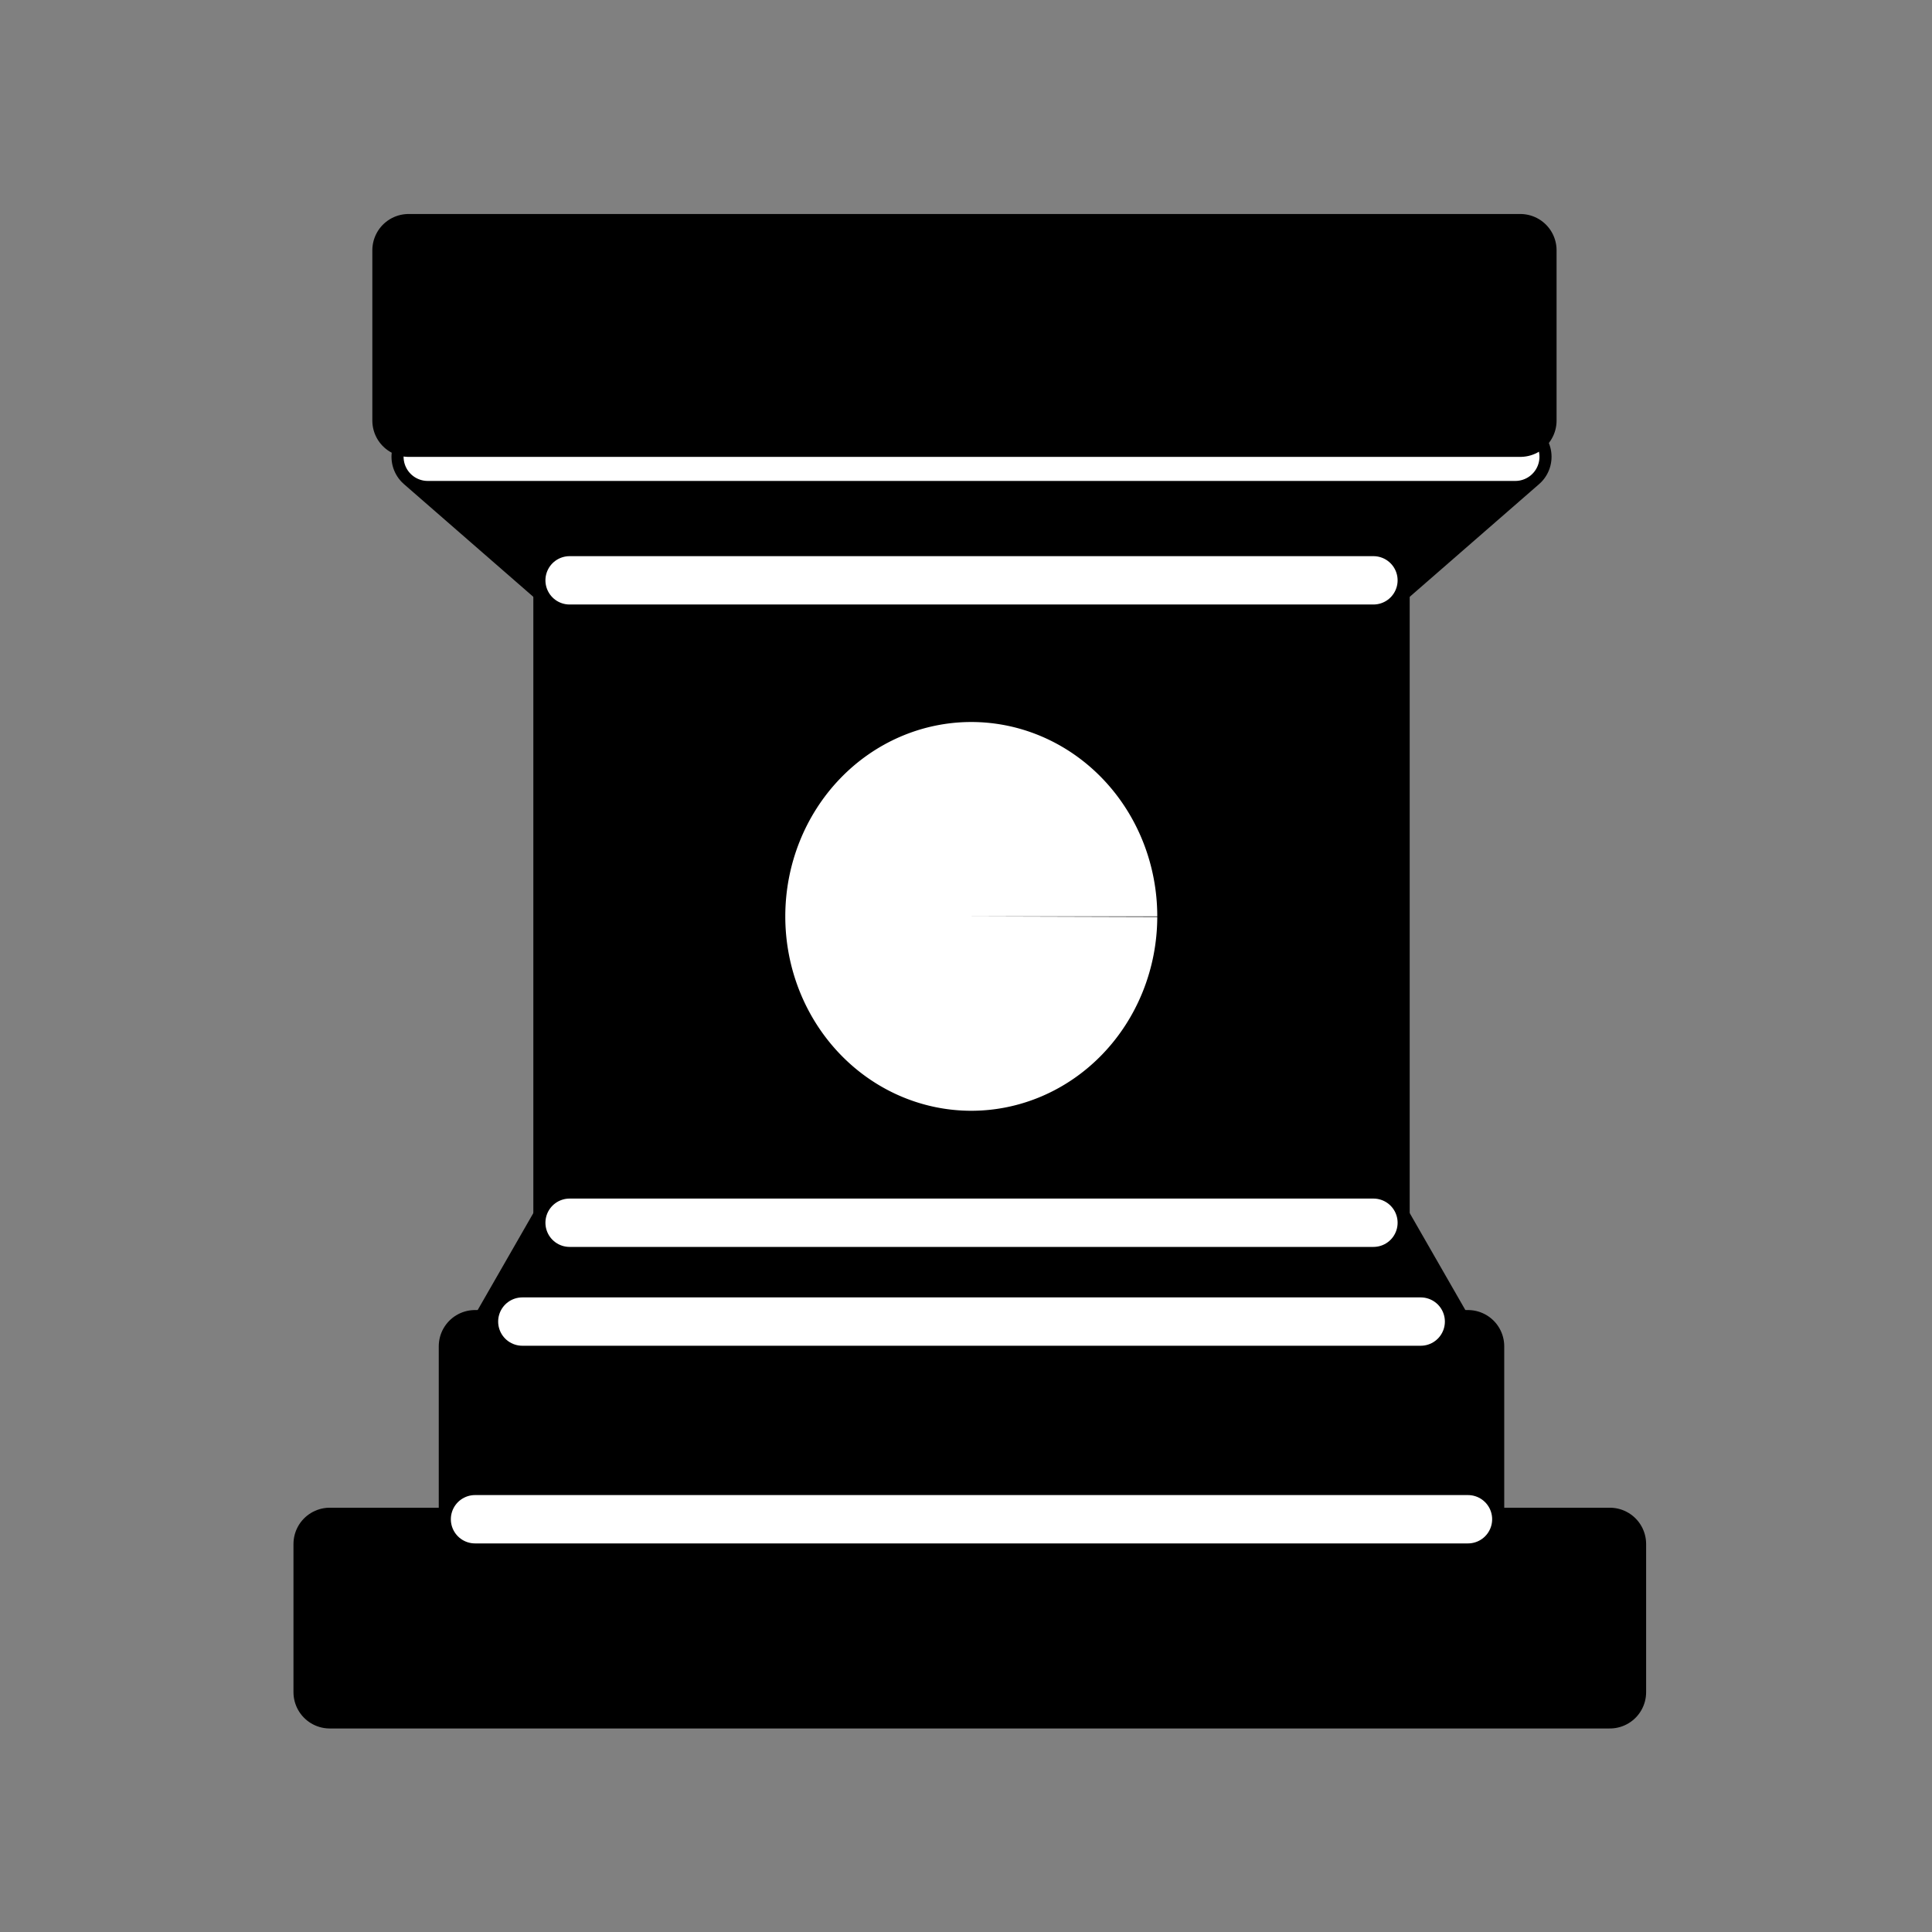 <?xml version="1.0" encoding="UTF-8" standalone="no"?>
<!-- Created with Inkscape (http://www.inkscape.org/) -->

<svg
   width="45"
   height="45"
   id="svg3128"
   sodipodi:version="0.32"
   inkscape:version="1.4 (86a8ad7, 2024-10-11)"
   version="1.0"
   sodipodi:docname="cannonBlack.svg"
   inkscape:output_extension="org.inkscape.output.svg.inkscape"
   xmlns:inkscape="http://www.inkscape.org/namespaces/inkscape"
   xmlns:sodipodi="http://sodipodi.sourceforge.net/DTD/sodipodi-0.dtd"
   xmlns="http://www.w3.org/2000/svg"
   xmlns:svg="http://www.w3.org/2000/svg"
   xmlns:rdf="http://www.w3.org/1999/02/22-rdf-syntax-ns#"
   xmlns:cc="http://creativecommons.org/ns#"
   xmlns:dc="http://purl.org/dc/elements/1.1/">
  <rect width="100%" height="100%" fill="#808080" stroke="none"/>
  <defs
     id="defs3130">
    <inkscape:perspective
       sodipodi:type="inkscape:persp3d"
       inkscape:vp_x="0 : 22.5 : 1"
       inkscape:vp_y="0 : 1000 : 0"
       inkscape:vp_z="45 : 22.5 : 1"
       inkscape:persp3d-origin="22.5 : 15 : 1"
       id="perspective18" />
  </defs>
  <sodipodi:namedview
     id="base"
     pagecolor="#ffffff"
     bordercolor="#666666"
     borderopacity="1.0"
     gridtolerance="10000"
     guidetolerance="10"
     objecttolerance="10"
     inkscape:pageopacity="0.0"
     inkscape:pageshadow="2"
     inkscape:zoom="11.313709"
     inkscape:cx="22.318057"
     inkscape:cy="17.103145"
     inkscape:document-units="px"
     inkscape:current-layer="layer1"
     height="45px"
     width="45px"
     inkscape:grid-points="true"
     showgrid="true"
     inkscape:window-width="1245"
     inkscape:window-height="981"
     inkscape:window-x="-8"
     inkscape:window-y="0"
     inkscape:showpageshadow="2"
     inkscape:pagecheckerboard="0"
     inkscape:deskcolor="#d1d1d1"
     inkscape:window-maximized="0">
    <inkscape:grid
       id="GridFromPre046Settings"
       type="xygrid"
       originx="0px"
       originy="0px"
       spacingx="0.5px"
       spacingy="0.5px"
       color="#0000ff"
       empcolor="#0000ff"
       opacity="0.2"
       empopacity="0.4"
       empspacing="5"
       units="px" />
  </sodipodi:namedview>
  <g
     inkscape:label="Layer 1"
     inkscape:groupmode="layer"
     id="layer1"
     style="display:inline">
    <path
       style="fill:#000000;fill-opacity:1;fill-rule:evenodd;stroke:#000000;stroke-width:1.691;stroke-linecap:butt;stroke-linejoin:round;stroke-miterlimit:4;stroke-dasharray:none;stroke-opacity:1"
       d="M 7.681,39.414 H 37.496 V 35.963 H 7.681 Z"
       id="path3119"
       sodipodi:nodetypes="ccccc" />
    <path
       style="fill:#000000;fill-opacity:1;fill-rule:evenodd;stroke:#000000;stroke-width:1.689;stroke-linecap:butt;stroke-linejoin:round;stroke-miterlimit:4;stroke-dasharray:none;stroke-opacity:1"
       d="m 11.615,31.358 1.652,-2.878 h 18.723 l 1.652,2.878 z"
       id="path3123"
       sodipodi:nodetypes="ccccc" />
    <path
       style="fill:#000000;fill-opacity:1;fill-rule:evenodd;stroke:#000000;stroke-width:1.689;stroke-linecap:butt;stroke-linejoin:round;stroke-miterlimit:4;stroke-dasharray:none;stroke-opacity:1"
       d="M 11.064,35.962 V 31.358 h 23.128 v 4.604 z"
       id="path3121"
       sodipodi:nodetypes="ccccc" />
    <path
       style="fill:#000000;fill-opacity:1;fill-rule:evenodd;stroke:#000000;stroke-width:1.689;stroke-linecap:butt;stroke-linejoin:miter;stroke-miterlimit:4;stroke-dasharray:none;stroke-opacity:1"
       d="M 13.267,28.48 V 13.517 h 18.723 v 14.964 z"
       id="path3125"
       sodipodi:nodetypes="ccccc" />
    <path
       style="fill:#000000;fill-opacity:1;fill-rule:evenodd;stroke:#000000;stroke-width:1.689;stroke-linecap:butt;stroke-linejoin:round;stroke-miterlimit:4;stroke-dasharray:none;stroke-opacity:1"
       d="M 13.267,13.517 9.963,10.639 H 35.294 l -3.304,2.878 z"
       id="path3127"
       sodipodi:nodetypes="ccccc" />
    <path
       style="fill:none;fill-opacity:0.75;fill-rule:evenodd;stroke:#ffffff;stroke-width:1.126px;stroke-linecap:round;stroke-linejoin:miter;stroke-opacity:1"
       d="m 11.064,35.386 h 23.128 v 0"
       id="path4967" />
    <path
       style="fill:none;fill-opacity:0.75;fill-rule:evenodd;stroke:#ffffff;stroke-width:1.126px;stroke-linecap:round;stroke-linejoin:miter;stroke-opacity:1"
       d="M 12.166,30.782 H 33.091"
       id="path4969" />
    <path
       style="fill:none;fill-opacity:0.75;fill-rule:evenodd;stroke:#ffffff;stroke-width:1.126px;stroke-linecap:round;stroke-linejoin:miter;stroke-opacity:1"
       d="M 13.267,28.48 H 31.99"
       id="path4971" />
    <path
       style="fill:none;fill-opacity:0.75;fill-rule:evenodd;stroke:#ffffff;stroke-width:1.126px;stroke-linecap:round;stroke-linejoin:miter;stroke-opacity:1"
       d="M 13.267,13.517 H 31.99"
       id="path5050" />
    <path
       style="fill:none;fill-opacity:0.75;fill-rule:evenodd;stroke:#ffffff;stroke-width:1.126px;stroke-linecap:round;stroke-linejoin:miter;stroke-opacity:1"
       d="M 9.963,10.639 H 35.294"
       id="path5052" />
    <rect
       style="font-variation-settings:normal;opacity:1;vector-effect:none;fill:#000000;fill-opacity:1;fill-rule:evenodd;stroke:#000000;stroke-width:1.689;stroke-linecap:butt;stroke-linejoin:round;stroke-miterlimit:4;stroke-dasharray:none;stroke-dashoffset:0;stroke-opacity:1;-inkscape-stroke:none;stop-color:#000000;stop-opacity:1"
       id="rect1"
       width="25.894"
       height="3.968"
       x="9.517"
       y="-9.797"
       transform="scale(1,-1)" />
    <path
       style="fill:#ffffff;fill-rule:evenodd;stroke-width:1.269"
       id="path1"
       sodipodi:type="arc"
       sodipodi:cx="22.622717"
       sodipodi:cy="-21.344484"
       sodipodi:rx="4.3318934"
       sodipodi:ry="4.527391"
       sodipodi:start="0"
       sodipodi:end="6.2803024"
       sodipodi:arc-type="slice"
       d="m 26.955,-21.344 a 4.332,4.527 0 0 1 -4.329,4.527 4.332,4.527 0 0 1 -4.335,-4.521 4.332,4.527 0 0 1 4.323,-4.534 4.332,4.527 0 0 1 4.341,4.514 l -4.332,0.013 z"
       transform="scale(1,-1)" />
  </g>
</svg>
